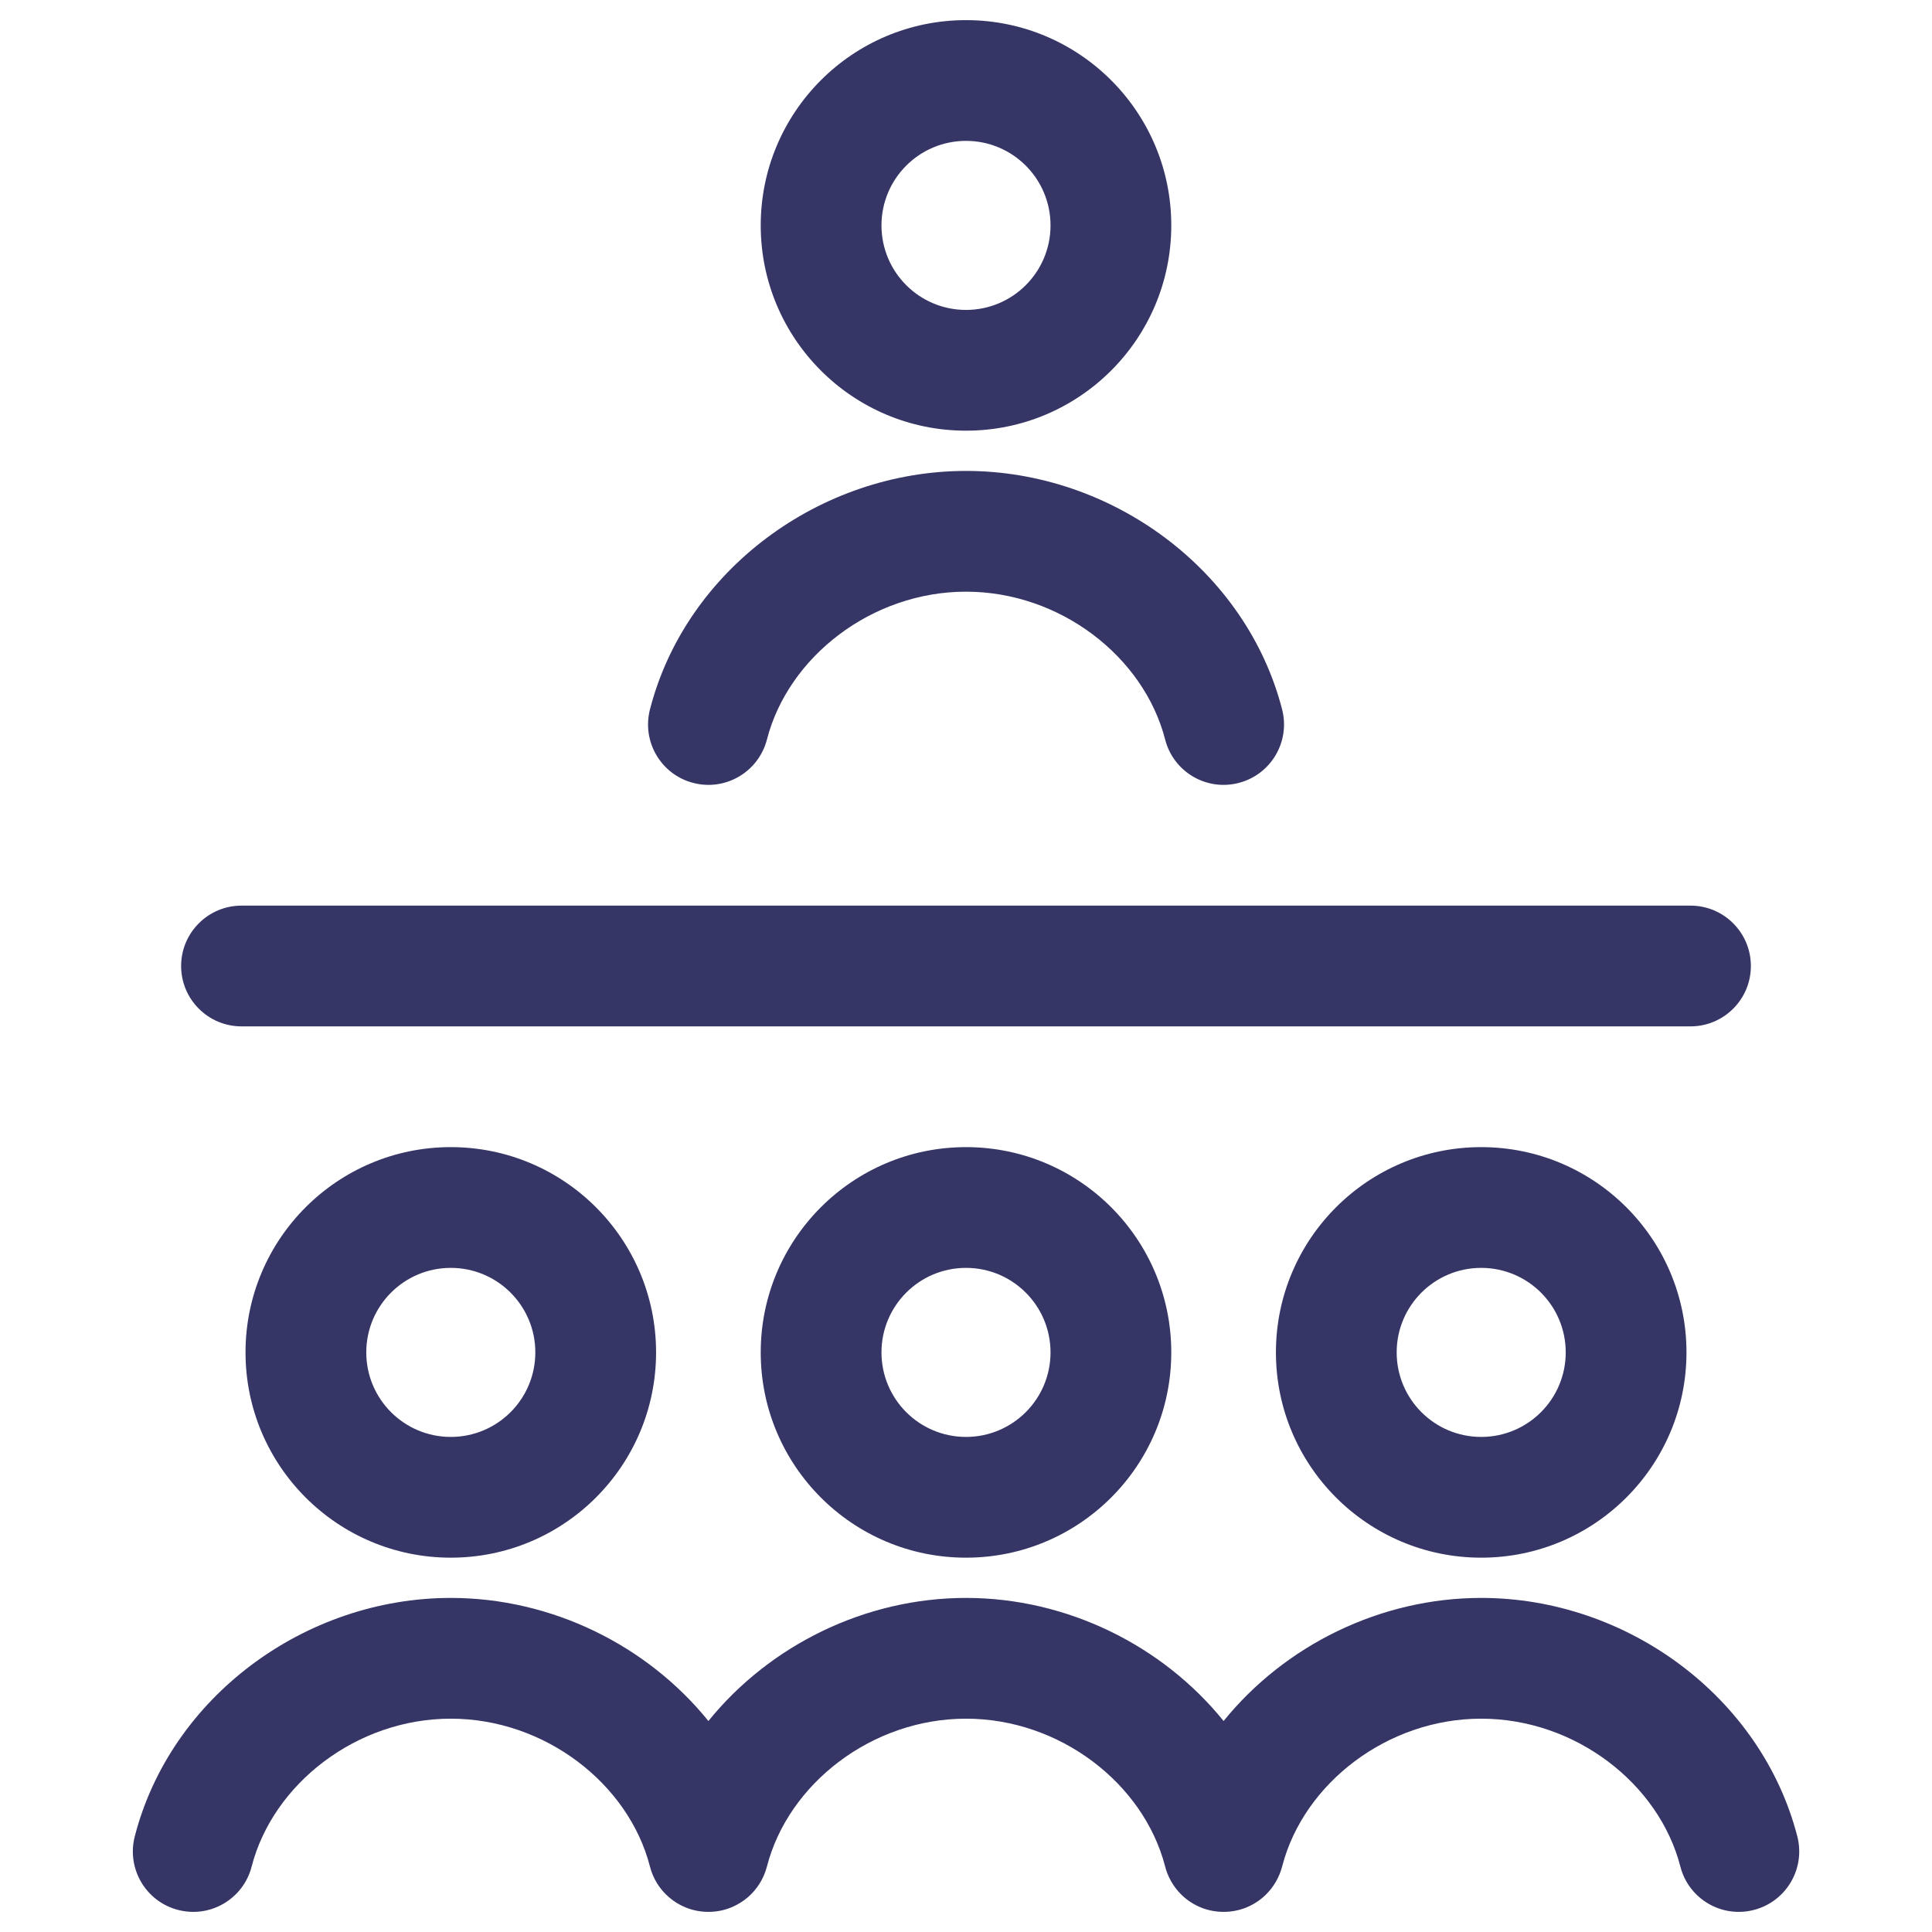 <svg width="24" height="24" viewBox="0 0 24 24" fill="none" xmlns="http://www.w3.org/2000/svg">
<path fill-rule="evenodd" clip-rule="evenodd" d="M9.45 2.8C9.45 1.392 10.592 0.25 12 0.25C13.409 0.25 14.55 1.392 14.55 2.8C14.55 4.208 13.409 5.35 12 5.35C10.592 5.35 9.45 4.208 9.45 2.8ZM12 1.75C11.42 1.75 10.95 2.22 10.95 2.8C10.95 3.38 11.42 3.85 12 3.85C12.58 3.85 13.05 3.38 13.05 2.8C13.05 2.22 12.58 1.75 12 1.75Z" fill="#353566"/>
<path d="M9.527 9.187C9.792 8.157 10.832 7.35 12 7.35C13.169 7.35 14.209 8.157 14.474 9.187C14.577 9.588 14.986 9.83 15.387 9.726C15.788 9.623 16.03 9.214 15.927 8.813C15.481 7.083 13.814 5.85 12 5.85C10.187 5.85 8.519 7.083 8.074 8.813C7.971 9.214 8.212 9.623 8.613 9.726C9.014 9.83 9.423 9.588 9.527 9.187Z" fill="#353566"/>
<path fill-rule="evenodd" clip-rule="evenodd" d="M3.05 16.8C3.05 15.392 4.192 14.25 5.6 14.25C7.008 14.25 8.15 15.392 8.15 16.8C8.15 18.208 7.008 19.35 5.6 19.35C4.192 19.35 3.05 18.208 3.05 16.8ZM5.6 15.75C5.02 15.75 4.55 16.22 4.55 16.8C4.55 17.38 5.02 17.85 5.6 17.85C6.18 17.85 6.65 17.38 6.65 16.8C6.65 16.22 6.18 15.75 5.6 15.75Z" fill="#353566"/>
<path d="M5.6 21.35C4.432 21.35 3.392 22.157 3.126 23.187C3.023 23.588 2.614 23.83 2.213 23.726C1.812 23.623 1.571 23.214 1.674 22.813C2.119 21.083 3.786 19.85 5.6 19.85C6.856 19.85 8.042 20.441 8.8 21.379C9.559 20.441 10.744 19.85 12 19.85C13.256 19.85 14.442 20.441 15.2 21.379C15.959 20.441 17.144 19.85 18.4 19.85C20.214 19.85 21.881 21.083 22.327 22.813C22.43 23.214 22.188 23.623 21.787 23.726C21.386 23.83 20.977 23.588 20.874 23.187C20.609 22.157 19.569 21.35 18.4 21.35C17.236 21.35 16.199 22.151 15.93 23.176C15.896 23.313 15.825 23.438 15.724 23.537C15.653 23.607 15.566 23.663 15.469 23.701C15.384 23.733 15.293 23.75 15.2 23.75C15.107 23.75 15.016 23.733 14.932 23.701C14.834 23.663 14.748 23.607 14.676 23.537C14.576 23.438 14.504 23.313 14.471 23.176C14.201 22.151 13.164 21.35 12 21.35C10.832 21.35 9.792 22.157 9.527 23.187C9.487 23.34 9.403 23.47 9.293 23.566C9.233 23.618 9.165 23.66 9.09 23.692C9 23.73 8.901 23.75 8.8 23.75C8.699 23.75 8.601 23.73 8.51 23.692C8.435 23.66 8.367 23.618 8.308 23.566C8.197 23.47 8.113 23.34 8.074 23.187C7.809 22.157 6.768 21.35 5.6 21.35Z" fill="#353566"/>
<path fill-rule="evenodd" clip-rule="evenodd" d="M9.45 16.8C9.45 15.392 10.592 14.25 12 14.25C13.409 14.25 14.55 15.392 14.55 16.8C14.55 18.208 13.409 19.35 12 19.35C10.592 19.35 9.45 18.208 9.45 16.8ZM12 15.75C11.42 15.75 10.95 16.22 10.95 16.8C10.95 17.38 11.42 17.85 12 17.85C12.58 17.85 13.05 17.38 13.05 16.8C13.05 16.22 12.58 15.75 12 15.75Z" fill="#353566"/>
<path fill-rule="evenodd" clip-rule="evenodd" d="M15.85 16.8C15.85 15.392 16.992 14.25 18.4 14.25C19.808 14.25 20.95 15.392 20.95 16.8C20.95 18.208 19.808 19.35 18.4 19.35C16.992 19.35 15.85 18.208 15.85 16.8ZM18.4 15.75C17.82 15.75 17.35 16.22 17.35 16.8C17.35 17.38 17.82 17.85 18.4 17.85C18.98 17.85 19.45 17.38 19.45 16.8C19.45 16.22 18.98 15.75 18.4 15.75Z" fill="#353566"/>
<path d="M3 11.25C2.586 11.25 2.25 11.586 2.25 12C2.25 12.414 2.586 12.75 3 12.75H21C21.414 12.75 21.75 12.414 21.75 12C21.75 11.586 21.414 11.25 21 11.25H3Z" fill="#353566"/>
</svg>
